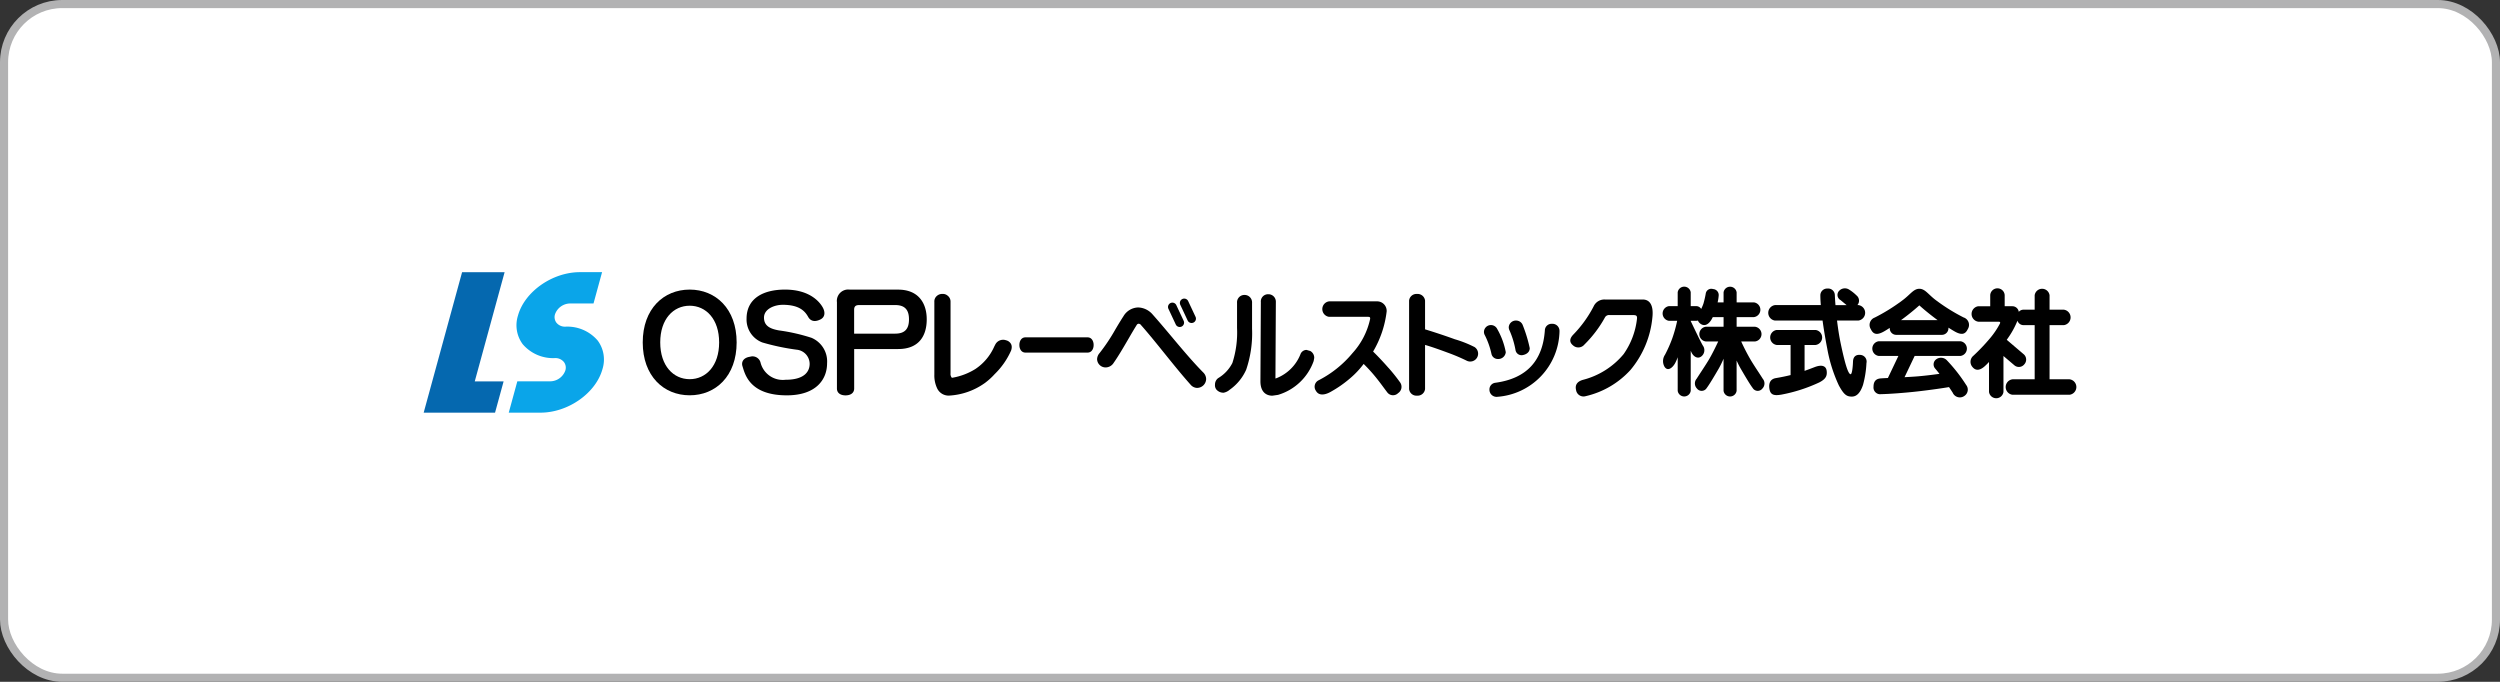 <svg xmlns="http://www.w3.org/2000/svg" xmlns:xlink="http://www.w3.org/1999/xlink" width="308.4" height="84.108" viewBox="0 0 308.4 84.108">
  <rect x="0" y="0" width="308.4" height="84.108" fill="#333333" stroke="none"/>
  <defs>
    <clipPath id="clip-path">
      <path id="長方形_977" data-name="長方形 977" d="M7.176,0H300.219A7.179,7.179,0,0,1,307.4,7.179V75.932a7.176,7.176,0,0,1-7.176,7.176H7.176A7.176,7.176,0,0,1,0,75.932V7.176A7.176,7.176,0,0,1,7.176,0Z" transform="translate(388.515 390.815)" fill="#fff"/>
    </clipPath>
  </defs>
  <g id="グループ_3924" data-name="グループ 3924" transform="translate(-488.014 -342.314)">
    <g id="グループ_3876" data-name="グループ 3876" transform="translate(100 -48)">
      <g id="グループ_3875" data-name="グループ 3875" clip-path="url(#clip-path)">
        <rect id="長方形_976" data-name="長方形 976" width="307.398" height="83.108" transform="translate(388.515 390.815)" fill="#fff"/>
      </g>
    </g>
    <rect id="長方形_978" data-name="長方形 978" width="307.4" height="83.108" rx="7.178" transform="translate(488.514 342.814)" fill="#fff" stroke="#b2b2b3" stroke-miterlimit="10" stroke-width="1"/>
    <path id="パス_8355" data-name="パス 8355" d="M473.094,426.038c-3.2,0-5.792,2.361-5.792,6.519s2.594,6.521,5.792,6.521,5.792-2.359,5.792-6.521-2.594-6.519-5.792-6.519m0,11.052c-2.006,0-3.634-1.641-3.634-4.533s1.628-4.529,3.634-4.529,3.633,1.639,3.633,4.529-1.627,4.533-3.633,4.533" transform="translate(100 -48)"/>
    <path id="パス_8356" data-name="パス 8356" d="M480.11,429.629c0-2.585,2.175-3.592,4.738-3.592,3.205,0,4.372,1.672,4.671,2.221s.3,1.167-.3,1.464c-.641.32-1.19.251-1.51-.32-.379-.674-1.053-1.488-3.136-1.488-1.007,0-2.312.5-2.312,1.58s.855,1.4,1.854,1.581a22.855,22.855,0,0,1,4.007.912,3.163,3.163,0,0,1,1.921,3.137c0,2.014-1.373,3.959-4.967,3.959-4.624,0-5.171-2.65-5.47-3.594-.161-.5.091-1.05.938-1.169a1.02,1.02,0,0,1,1.283.69,2.828,2.828,0,0,0,3.089,2.152c2.563,0,2.976-1.215,2.976-1.97a1.768,1.768,0,0,0-1.6-1.739,28.227,28.227,0,0,1-4.237-.893,3.025,3.025,0,0,1-1.945-2.931" transform="translate(100 -48)"/>
    <path id="パス_8357" data-name="パス 8357" d="M491.258,427.552v10.685c0,.585.476.851,1.062.851s1.065-.266,1.065-.851v-4.866h5.426c2.585,0,3.524-1.65,3.524-3.663s-1.034-3.665-3.524-3.665h-5.958a1.4,1.4,0,0,0-1.6,1.509m2.767.394h4.427c1.2,0,1.7.6,1.7,1.762,0,1.118-.45,1.763-1.7,1.763h-5.067v-2.945c0-.468.243-.58.64-.58" transform="translate(100 -48)"/>
    <path id="パス_8358" data-name="パス 8358" d="M504.928,426.8a.912.912,0,0,0-.668-.228.989.989,0,0,0-.685.258.886.886,0,0,0-.3.721v8.968a3.706,3.706,0,0,0,.329,1.665,1.562,1.562,0,0,0,1.489.931,8.349,8.349,0,0,0,4.329-1.494l.121-.084.049-.04a7.962,7.962,0,0,0,1.115-1.022,9.3,9.3,0,0,0,2.031-2.909,1.305,1.305,0,0,0,.084-.439.819.819,0,0,0-.09-.383.954.954,0,0,0-.618-.456,1.087,1.087,0,0,0-1.307.5l-.138.267a6.462,6.462,0,0,1-2.345,2.788,7.89,7.89,0,0,1-2.843,1.072.071.071,0,0,1-.063-.018.728.728,0,0,1-.145-.536V427.55a.919.919,0,0,0-.345-.751" transform="translate(100 -48)"/>
    <path id="パス_8359" data-name="パス 8359" d="M540.616,427.675v3.09a12.25,12.25,0,0,1-.576,4.328,4.6,4.6,0,0,1-1.753,1.867.979.979,0,0,0-.391.8.861.861,0,0,0,.165.6,1.145,1.145,0,0,0,.894.4,1.549,1.549,0,0,0,.741-.358,6,6,0,0,0,2.048-2.486,13.955,13.955,0,0,0,.724-5.056V427.69a.922.922,0,0,0-.933-.992.908.908,0,0,0-.919.977" transform="translate(100 -48)"/>
    <path id="パス_8360" data-name="パス 8360" d="M543.552,427.572v0l-.052,9.768c0,1.613,1.026,1.787,1.466,1.787l.7-.1a6.682,6.682,0,0,0,4.4-4.17s.071-.388.071-.388a.946.946,0,0,0-.5-.863c-.005.009-.447-.128-.447-.128a.814.814,0,0,0-.762.563,5.254,5.254,0,0,1-2.935,2.921s-.082.026-.141.045v-.02l.051-9.412a.917.917,0,0,0-.932-.964.891.891,0,0,0-.92.962" transform="translate(100 -48)"/>
    <path id="パス_8361" data-name="パス 8361" d="M572.794,434.6a.8.8,0,0,1-.791-.619,9.631,9.631,0,0,0-.817-2.313.833.833,0,0,1-.112-.422.862.862,0,0,1,1.634-.353,9.148,9.148,0,0,1,1.058,2.862.925.925,0,0,1-.972.845m7.6-3.369a8.275,8.275,0,0,1-7.713,8.037.877.877,0,0,1-.929-.888.821.821,0,0,1,.719-.846c3.934-.536,5.866-2.778,6.119-6.5a.827.827,0,0,1,.873-.775.873.873,0,0,1,.931.875Zm-4.638,2.9a.755.755,0,0,1-.789-.635,10.613,10.613,0,0,0-.734-2.41.928.928,0,0,1-.1-.409.879.879,0,0,1,.916-.819.869.869,0,0,1,.8.537,17.4,17.4,0,0,1,.873,2.862c0,.734-.846.874-.972.874" transform="translate(100 -48)"/>
    <path id="パス_8362" data-name="パス 8362" d="M535.705,438.169a1.1,1.1,0,0,1-.82-.4c-1.078-1.207-2.17-2.563-3.227-3.874-1.008-1.25-1.959-2.431-2.892-3.484a.372.372,0,0,0-.28-.161.293.293,0,0,0-.254.164c-.325.515-.677,1.12-1.042,1.75-.582,1-1.183,2.036-1.787,2.9a1.183,1.183,0,0,1-.985.577,1.054,1.054,0,0,1-1.067-1.011,1.186,1.186,0,0,1,.3-.752,22.79,22.79,0,0,0,1.966-2.947c.324-.544.647-1.088.991-1.613a2.173,2.173,0,0,1,1.809-1.077,2.457,2.457,0,0,1,1.8.885c.757.847,1.522,1.758,2.331,2.722,1.275,1.519,2.593,3.09,3.884,4.4a1.161,1.161,0,0,1,.372.823,1.123,1.123,0,0,1-1.095,1.094" transform="translate(100 -48)"/>
    <path id="パス_8363" data-name="パス 8363" d="M534.514,429.834a.538.538,0,1,0,.972-.46l-.9-1.918a.537.537,0,0,0-.971.459Z" transform="translate(100 -48)"/>
    <path id="パス_8364" data-name="パス 8364" d="M533.058,430.344a.537.537,0,1,0,.972-.458l-.9-1.918a.537.537,0,1,0-.971.458Z" transform="translate(100 -48)"/>
    <path id="パス_8365" data-name="パス 8365" d="M590.66,427.267h-4.585a1.457,1.457,0,0,0-1.474.849,14.617,14.617,0,0,1-2.5,3.468c-.356.366-.622.873-.023,1.348a.963.963,0,0,0,1.375-.1,14.542,14.542,0,0,0,2.569-3.4.578.578,0,0,1,.57-.249h2.884c.35,0,.526.05.475.474a9.4,9.4,0,0,1-1.648,4.343,9.624,9.624,0,0,1-5.017,3.171c-.7.2-1,.624-.85,1.248a.926.926,0,0,0,1.151.774,10.716,10.716,0,0,0,5.566-3.245,11.83,11.83,0,0,0,2.7-6.47c.181-1.667-.437-2.217-1.192-2.217" transform="translate(100 -48)"/>
    <path id="パス_8366" data-name="パス 8366" d="M559.3,435.7c-.571-.652-1.241-1.374-1.9-2.018a12.639,12.639,0,0,0,1.673-4.954,1.177,1.177,0,0,0-1.235-1.238h-5.872a.963.963,0,0,0,0,1.908h4.788c.217,0,.3.036.28.257a9.1,9.1,0,0,1-2.173,4.216,13.317,13.317,0,0,1-4.2,3.364.881.881,0,0,0-.307,1.3c.414.73,1.317.4,1.808.118a14.25,14.25,0,0,0,2.4-1.67,10.785,10.785,0,0,0,1.672-1.775,19.816,19.816,0,0,1,1.563,1.727c.531.659.938,1.243,1.334,1.758a.885.885,0,0,0,1.353.118.935.935,0,0,0,.26-1.306,21.693,21.693,0,0,0-1.44-1.807" transform="translate(100 -48)"/>
    <path id="パス_8367" data-name="パス 8367" d="M569.861,433.1a13.9,13.9,0,0,0-2.383-.936c-1.452-.53-2.936-1-3.669-1.223V427.4a.919.919,0,0,0-.99-.822.907.907,0,0,0-.979.822v10.9a.906.906,0,0,0,.979.821.918.918,0,0,0,.99-.821v-5.437c.862.249,1.858.607,2.79.953a23.35,23.35,0,0,1,2.381,1.011.973.973,0,0,0,.881-1.733" transform="translate(100 -48)"/>
    <path id="パス_8368" data-name="パス 8368" d="M522.183,431.926h-7.677c-.468,0-.743.422-.743.946s.275.941.743.941h7.677c.466,0,.743-.421.743-.941s-.277-.946-.743-.946" transform="translate(100 -48)"/>
    <path id="パス_8369" data-name="パス 8369" d="M634.563,430h-2.5a.963.963,0,0,1,0-1.909h1.465v-1.375a.894.894,0,0,1,1.784,0v1.375h.939a.8.8,0,0,1,.8.692.772.772,0,0,1,.6-.267h1.36v-1.783a.928.928,0,0,1,1.837,0v1.783h1.762a.963.963,0,0,1,0,1.908h-1.762v6.68h2.468a.962.962,0,0,1,0,1.908h-7.042a.962.962,0,0,1,0-1.908h2.737v-6.68h-1.36a.788.788,0,0,1-.763-.55,10.541,10.541,0,0,1-1.181,2.158c-.045.064-.094.132-.14.2l2.1,1.79a.865.865,0,0,1,.065,1.235.851.851,0,0,1-1.22.122l-1.351-1.149v4.434a.9.9,0,0,1-1.783,0v-3.7a6.474,6.474,0,0,1-.593.587c-.636.529-1.1.459-1.448.035a.964.964,0,0,1,.105-1.378,24.184,24.184,0,0,0,2.084-2.192,10.086,10.086,0,0,0,1.193-1.773c.075-.161.039-.241-.161-.241" transform="translate(100 -48)"/>
    <path id="パス_8370" data-name="パス 8370" d="M617.477,434.091c-.427-.033-.849.133-.876.821-.028.785-.13,1.566-.292,1.566-.317,0-.723-1.4-1.219-3.765-.2-.947-.348-1.94-.46-2.857h2.635a.962.962,0,0,0,0-1.907h-.123l.007-.008a.834.834,0,0,0-.126-1.192,5.006,5.006,0,0,0-.87-.69.969.969,0,0,0-1.232.1.729.729,0,0,0,.144,1.175l.745.618h-1.371c-.044-.525-.066-.957-.08-1.241a.823.823,0,0,0-.918-.8.834.834,0,0,0-.869.867c0,.336.021.737.058,1.173h-5.656a.963.963,0,0,0,0,1.907h5.872c.153,1.127.358,2.336.574,3.44a18.336,18.336,0,0,0,1.433,4.56c.636,1.166.975,1.379,1.608,1.379s1.069-.53,1.377-1.45a12.445,12.445,0,0,0,.422-2.686.824.824,0,0,0-.783-1.008m-5.619,1.512c-.419.164-.824.315-1.231.46v-3.195h1.359a.934.934,0,0,0,0-1.851h-4.8a.935.935,0,0,0,0,1.851H608.9v3.713c-.54.135-1.13.259-1.816.374-.65.109-.9.584-.8,1.29.116.8.582.9,1.463.751a19.506,19.506,0,0,0,4.7-1.512c.716-.378,1.009-.742.9-1.458-.085-.573-.6-.772-1.485-.423" transform="translate(100 -48)"/>
    <path id="パス_8371" data-name="パス 8371" d="M628.161,434.741a1,1,0,0,0-1.326-.081.776.776,0,0,0-.08,1.14c.157.182.329.4.511.631-.843.118-1.961.259-2.977.333-.44.03-.9.058-1.33.081l1.247-2.622h5.649a.914.914,0,0,0,0-1.812H619.776a.914.914,0,0,0,0,1.812H622.2l-1.295,2.721c-.38.017-.684.034-.888.05-.5.037-.886.281-.885,1.036a.827.827,0,0,0,.952.907c.884-.017,2.792-.142,4.629-.354,1.523-.175,2.987-.392,3.73-.516.162.234.315.468.459.693a.958.958,0,0,0,1.46.38.925.925,0,0,0,.2-1.333,19.758,19.758,0,0,0-2.4-3.066m2.111-5.252a22.672,22.672,0,0,1-3.343-2.066c-1.032-.742-1.407-1.485-2.146-1.485s-1.128.743-2.163,1.485a22.722,22.722,0,0,1-3.34,2.066.967.967,0,0,0-.486,1.426c.286.6.7.833,1.7.245.212-.124.424-.259.64-.4a.8.8,0,0,0,.788.861h5.655a.815.815,0,0,0,.794-.891c.231.149.46.293.69.426.991.588,1.413.355,1.7-.245a.968.968,0,0,0-.484-1.426m-7.757.323c.851-.621,1.638-1.264,2.263-1.824.622.56,1.408,1.2,2.256,1.824Z" transform="translate(100 -48)"/>
    <path id="パス_8372" data-name="パス 8372" d="M605.461,437.025c-.317-.512-.892-1.348-1.429-2.227a25.142,25.142,0,0,1-1.225-2.362h1.716a.915.915,0,0,0,0-1.813h-2.278v-1.191h2.141a.916.916,0,0,0,0-1.814h-2.141V426.38a.814.814,0,0,0-1.611,0v1.238H599.9a5.629,5.629,0,0,0,.132-.841.74.74,0,0,0-.7-.805.69.69,0,0,0-.9.581,11.3,11.3,0,0,1-.287,1.23,5.826,5.826,0,0,1-.272.643.726.726,0,0,0-.638-.349h-.654v-1.7a.811.811,0,0,0-1.607,0v1.7h-1.071a.916.916,0,0,0,0,1.814h1.006a16.654,16.654,0,0,1-.6,2.152,15.956,15.956,0,0,1-.9,2.032,1.4,1.4,0,0,0-.063,1.475c.361.575.926.233,1.3-.415a5.293,5.293,0,0,0,.329-.753v4.145a.812.812,0,0,0,1.607,0v-4.945c.018.047.038.089.055.125.262.611.807.928,1.259.57a.97.97,0,0,0,.168-1.352c-.4-.728-.943-1.883-1.482-3v-.034h.654a.792.792,0,0,0,.235-.039.856.856,0,0,0,.234.334c.333.3.873.424,1.4-.388.064-.106.131-.231.2-.366h1.33v1.191h-2.2a.915.915,0,0,0,0,1.813h1.539c-.288.617-.784,1.642-1.224,2.362-.537.879-1.115,1.715-1.431,2.227a.9.9,0,0,0,.033,1.22.729.729,0,0,0,1.205-.071c.307-.4.915-1.419,1.467-2.368a11.9,11.9,0,0,0,.607-1.237v3.958a.814.814,0,0,0,1.611,0v-3.74a10.479,10.479,0,0,0,.515,1.019c.552.949,1.157,1.972,1.466,2.368a.724.724,0,0,0,1.2.071.9.9,0,0,0,.035-1.22" transform="translate(100 -48)"/>
    <path id="パス_8373" data-name="パス 8373" d="M450.772,441.224l1.059-3.87h4.042A2,2,0,0,0,457.76,436a1.144,1.144,0,0,0-.179-1.022,1.346,1.346,0,0,0-1.094-.491,4.925,4.925,0,0,1-4-1.724,3.929,3.929,0,0,1-.581-3.5c.811-2.965,4.243-5.376,7.651-5.376h2.729l-1.056,3.863h-2.867a2,2,0,0,0-1.888,1.349,1.149,1.149,0,0,0,.179,1.022,1.35,1.35,0,0,0,1.1.491,4.918,4.918,0,0,1,4,1.724,3.932,3.932,0,0,1,.582,3.505c-.811,2.967-4.243,5.378-7.65,5.378Z" transform="translate(100 -48)" fill="#0aa5e9"/>
    <path id="パス_8374" data-name="パス 8374" d="M440.278,441.224l4.739-17.333h5.245l-3.682,13.469h3.559l-1.058,3.864Z" transform="translate(100 -48)" fill="#0568af"/>
  </g>
</svg>
